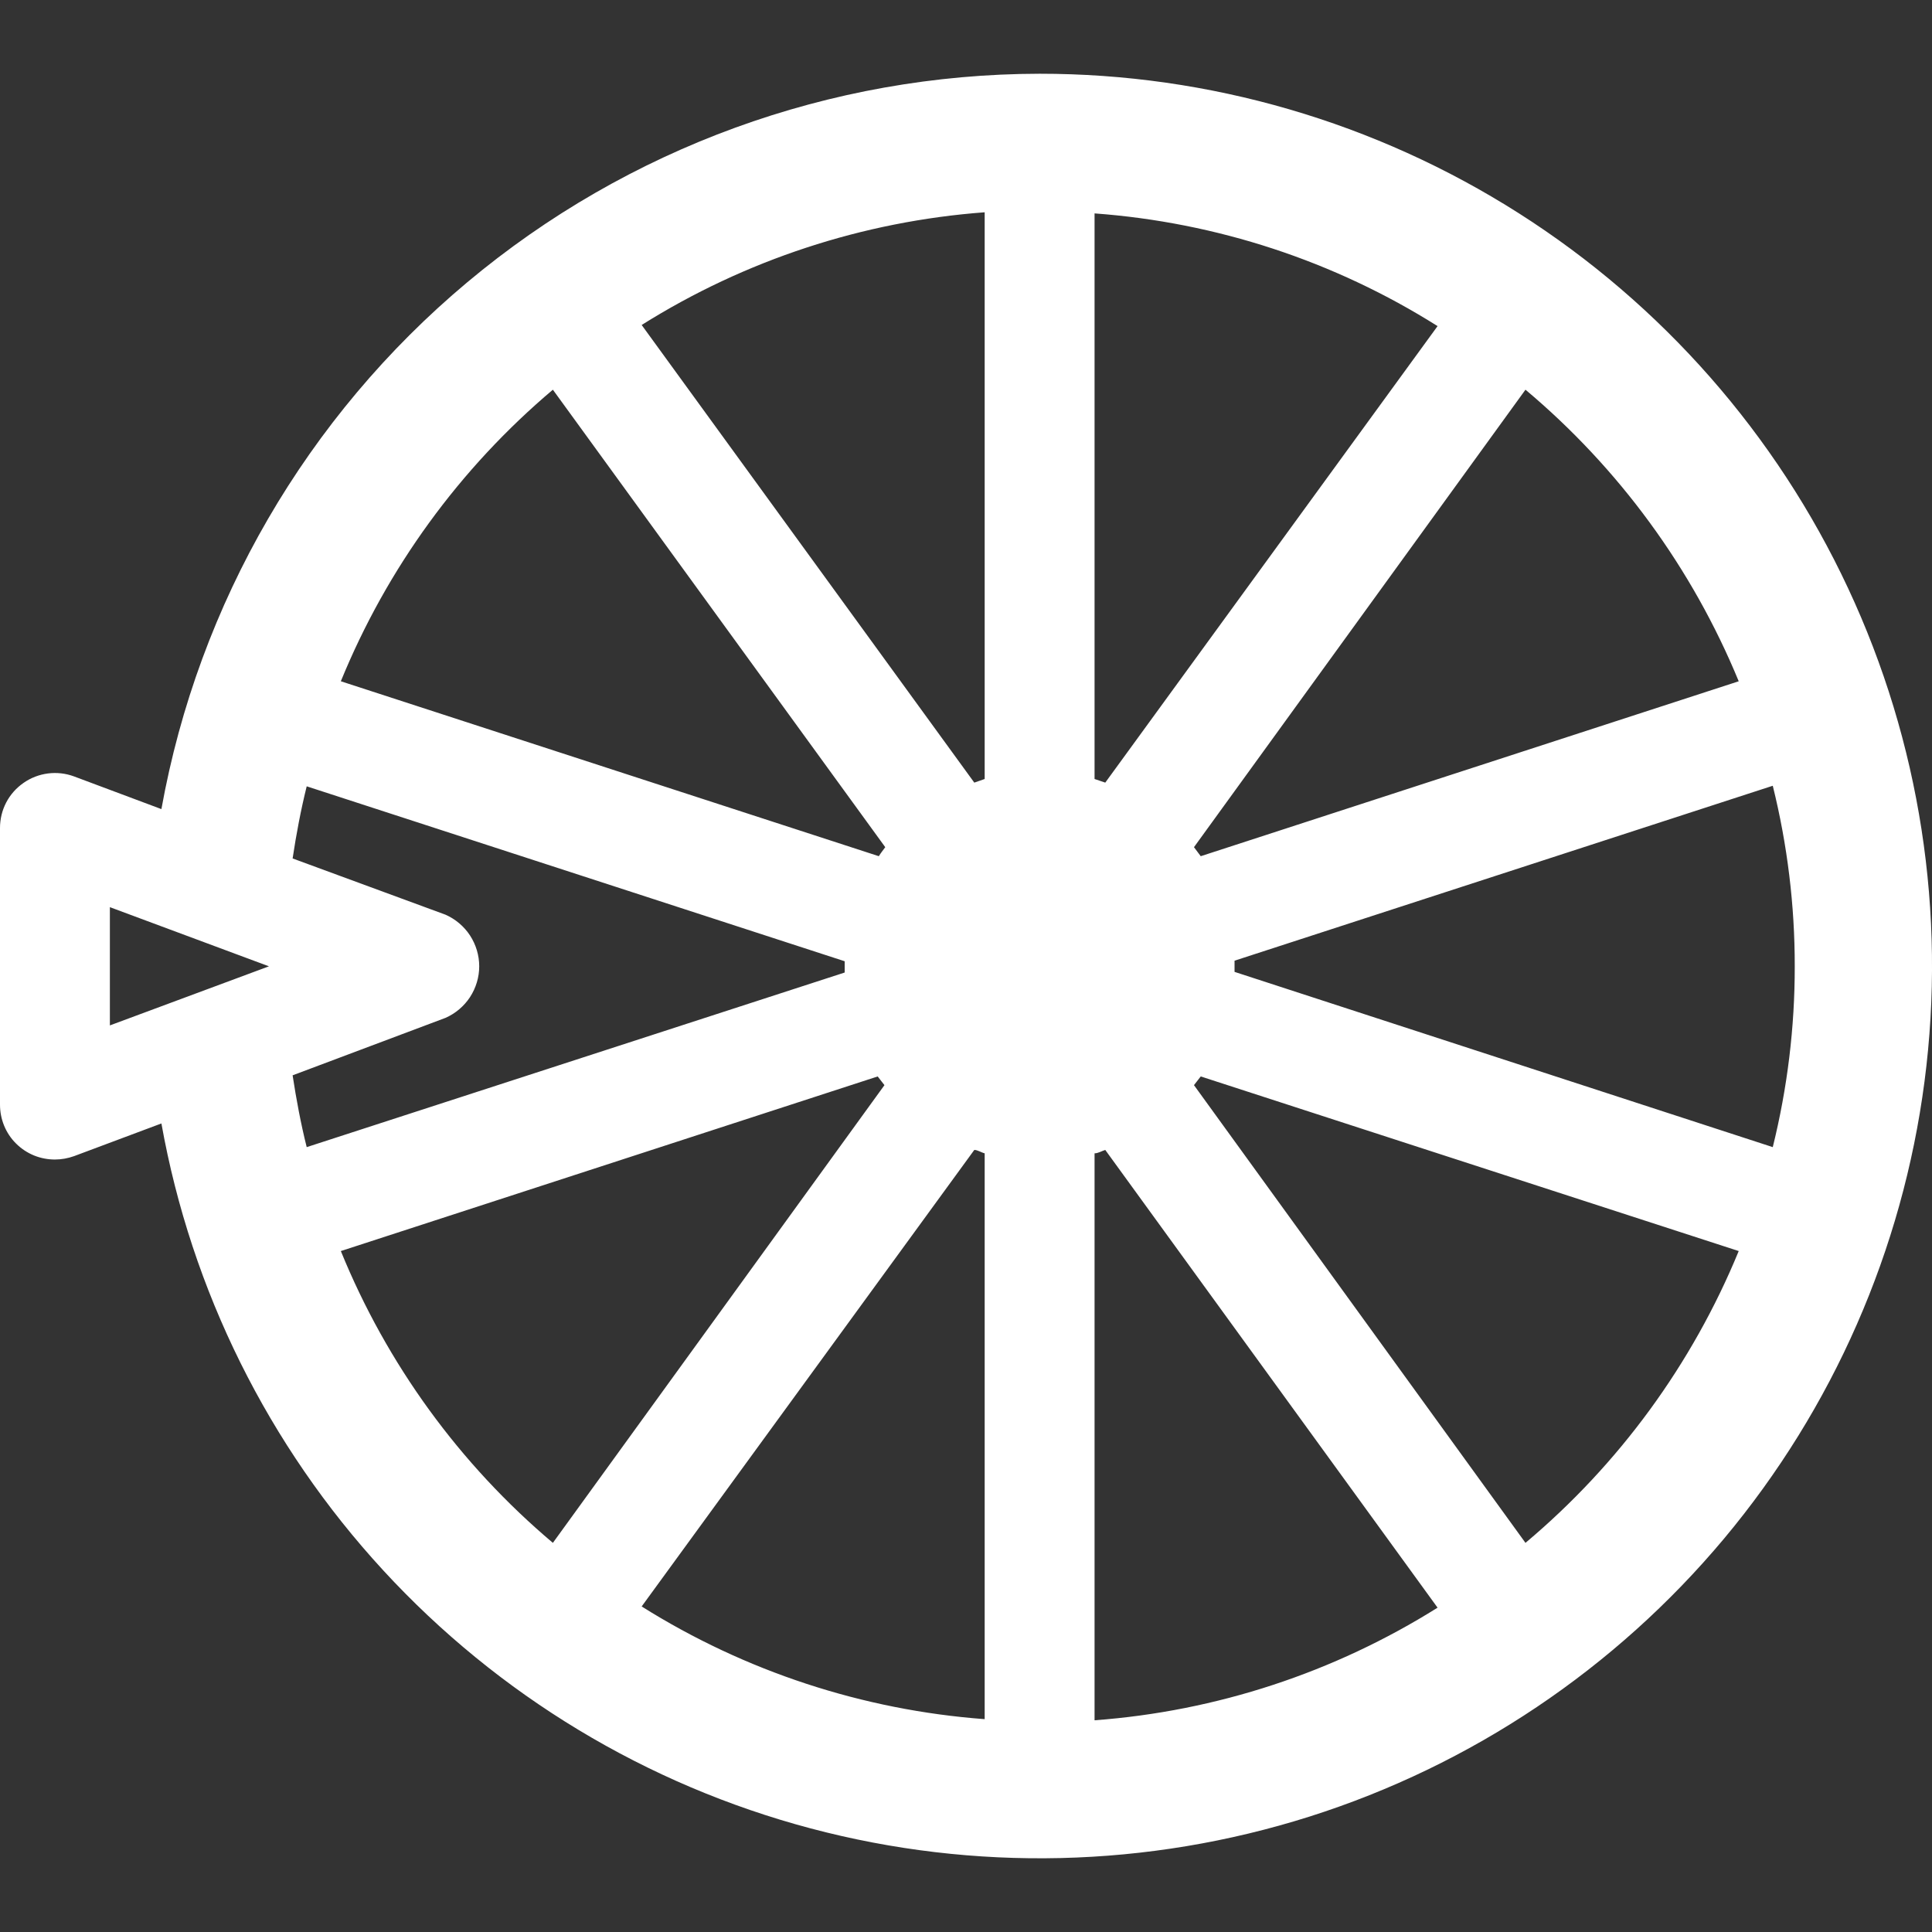 <svg width="24" height="24" viewBox="0 0 24 24" fill="none" xmlns="http://www.w3.org/2000/svg">
<rect x="0" y="0" width="24" height="24" fill="#333333" stroke="none"/>
<path d="M12.915 0.916C10.314 0.92 7.798 1.837 5.804 3.507C3.811 5.176 2.466 7.492 2.005 10.051L0.92 9.645C0.817 9.607 0.706 9.594 0.597 9.608C0.487 9.622 0.383 9.662 0.293 9.725C0.202 9.788 0.128 9.871 0.077 9.969C0.026 10.067 -0 10.175 9.06553e-06 10.286V13.722C-0 13.811 0.017 13.9 0.051 13.983C0.085 14.066 0.135 14.142 0.199 14.205C0.262 14.268 0.338 14.319 0.421 14.353C0.504 14.387 0.593 14.404 0.682 14.404C0.763 14.404 0.844 14.389 0.92 14.362L2.005 13.956C2.377 16.032 3.333 17.958 4.762 19.509C6.19 21.06 8.032 22.172 10.07 22.713C12.108 23.254 14.258 23.203 16.268 22.566C18.278 21.928 20.064 20.73 21.417 19.113C22.77 17.495 23.634 15.525 23.907 13.434C24.18 11.344 23.851 9.218 22.958 7.308C22.065 5.397 20.646 3.781 18.867 2.649C17.088 1.517 15.023 0.915 12.915 0.916ZM22.295 12.004C22.296 12.761 22.204 13.515 22.022 14.25L15.336 12.073C15.336 12.049 15.336 12.024 15.336 12.004C15.336 11.983 15.336 11.958 15.336 11.934L22.022 9.761C22.204 10.495 22.296 11.248 22.295 12.004ZM13.73 9.722L13.597 9.677V2.651C15.111 2.762 16.574 3.242 17.858 4.051L13.73 9.722ZM12.232 9.677L12.103 9.722L7.971 4.037C9.256 3.23 10.719 2.75 12.232 2.637V9.677ZM12.103 14.285C12.145 14.285 12.187 14.316 12.232 14.327V21.356C10.719 21.243 9.256 20.763 7.971 19.956L12.103 14.285ZM13.597 14.327C13.642 14.327 13.684 14.299 13.73 14.285L17.858 19.971C16.573 20.777 15.11 21.258 13.597 21.37V14.327ZM21.599 8.463L14.916 10.636L14.832 10.524L18.95 4.841C20.112 5.817 21.021 7.06 21.599 8.463ZM6.868 4.841L10.997 10.524C10.969 10.562 10.941 10.597 10.917 10.636L4.234 8.463C4.807 7.06 5.711 5.818 6.868 4.841ZM1.365 11.269L3.341 12.004L1.365 12.738V11.269ZM5.535 12.644C5.659 12.589 5.765 12.499 5.839 12.386C5.913 12.272 5.953 12.139 5.953 12.004C5.953 11.868 5.913 11.735 5.839 11.621C5.765 11.508 5.659 11.418 5.535 11.363L3.635 10.664C3.681 10.359 3.737 10.062 3.81 9.768L10.493 11.941C10.493 11.965 10.493 11.986 10.493 12.011C10.493 12.035 10.493 12.056 10.493 12.081L3.81 14.25C3.737 13.959 3.681 13.659 3.635 13.358L5.535 12.644ZM4.234 15.541L10.903 13.372L10.987 13.48L6.868 19.166C5.71 18.189 4.806 16.945 4.234 15.541ZM18.95 19.166L14.832 13.48L14.916 13.372L21.599 15.541C21.022 16.945 20.113 18.189 18.95 19.166Z" fill="white"/>
</svg>
